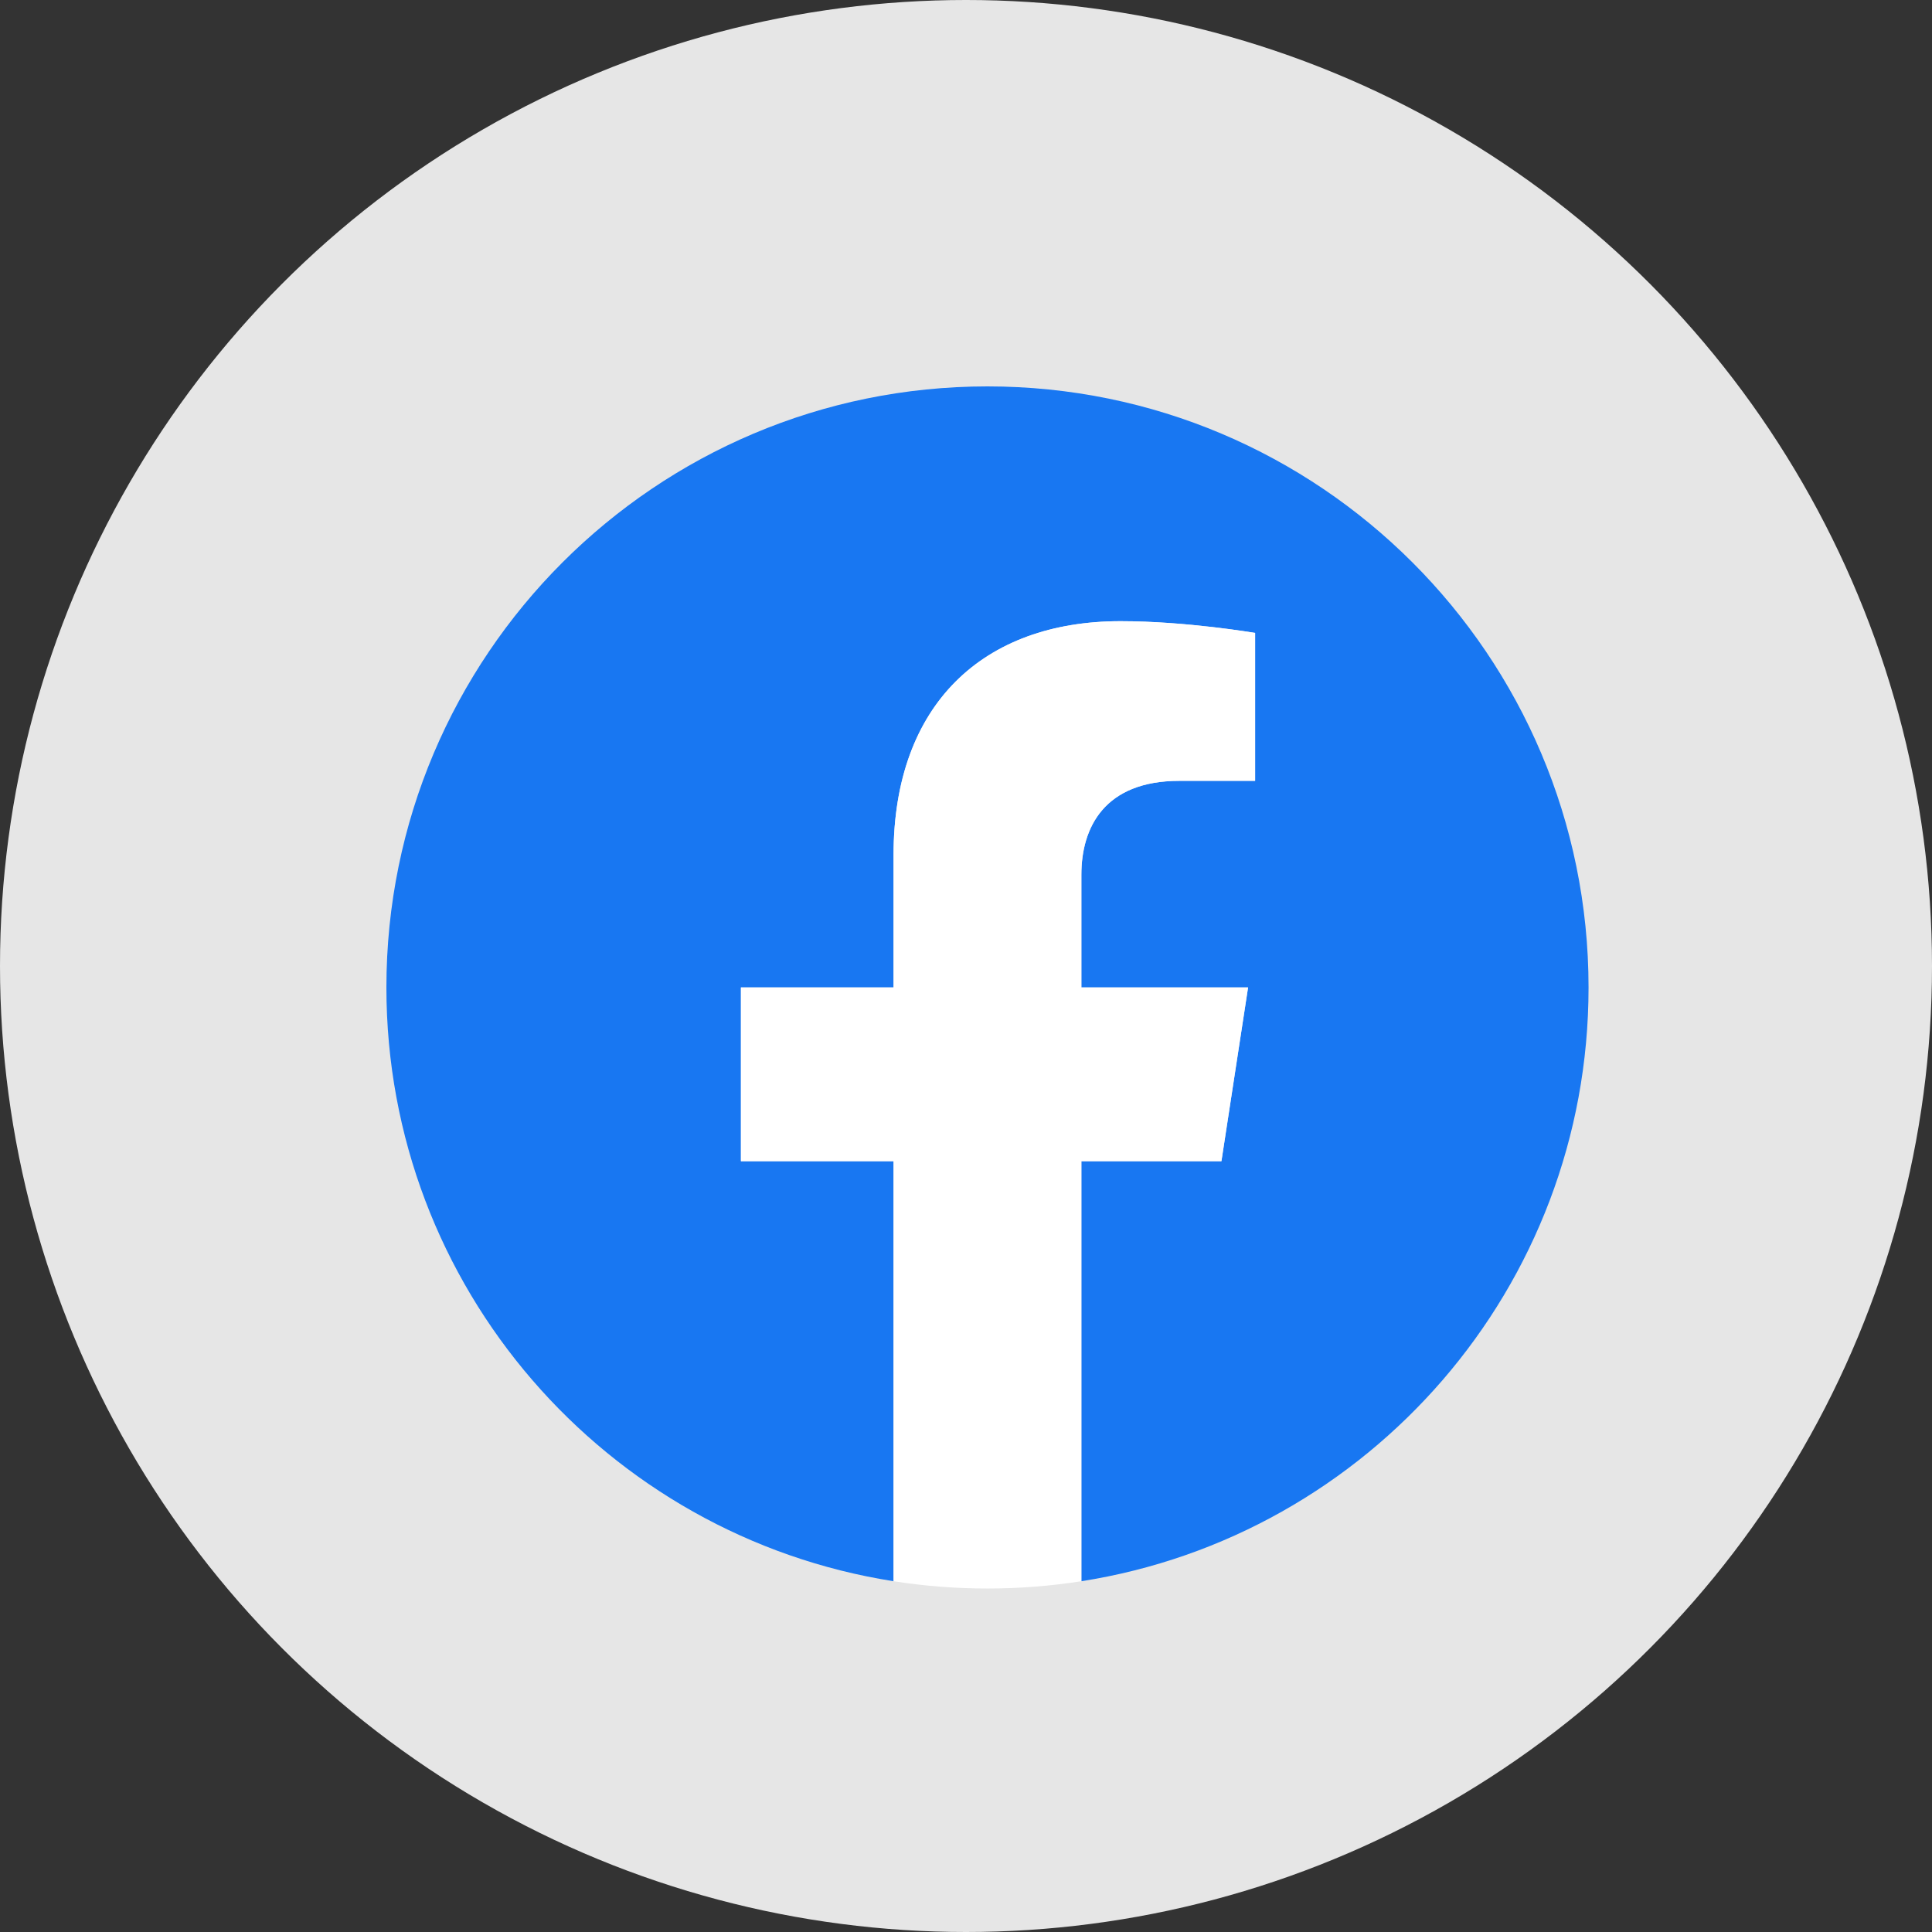 <svg width="48" height="48" viewBox="0 0 48 48" fill="none" xmlns="http://www.w3.org/2000/svg">
<rect x="0" y="0" width="48" height="48" fill="#333333" stroke="none"/>
<circle cx="24" cy="24" r="24" fill="#E6E6E6"/>
<path d="M39.467 24.533C39.467 31.987 34.006 38.165 26.867 39.285V28.85H30.346L31.008 24.533H26.867V21.732C26.867 20.551 27.445 19.4 29.3 19.4H31.183V15.725C31.183 15.725 29.474 15.433 27.84 15.433C24.43 15.433 22.2 17.5 22.2 21.243V24.533H18.408V28.85H22.2V39.285C15.061 38.165 9.6 31.987 9.6 24.533C9.6 16.286 16.286 9.6 24.533 9.6C32.781 9.6 39.467 16.286 39.467 24.533Z" fill="#1877F2"/>
<path d="M30.346 28.85L31.008 24.533H26.866V21.732C26.866 20.551 27.445 19.4 29.3 19.4H31.183V15.725C31.183 15.725 29.474 15.433 27.84 15.433C24.429 15.433 22.2 17.5 22.2 21.243V24.533H18.408V28.85H22.2V39.285C22.96 39.404 23.739 39.466 24.533 39.466C25.327 39.466 26.106 39.404 26.866 39.285V28.85H30.346Z" fill="white"/>
</svg>
